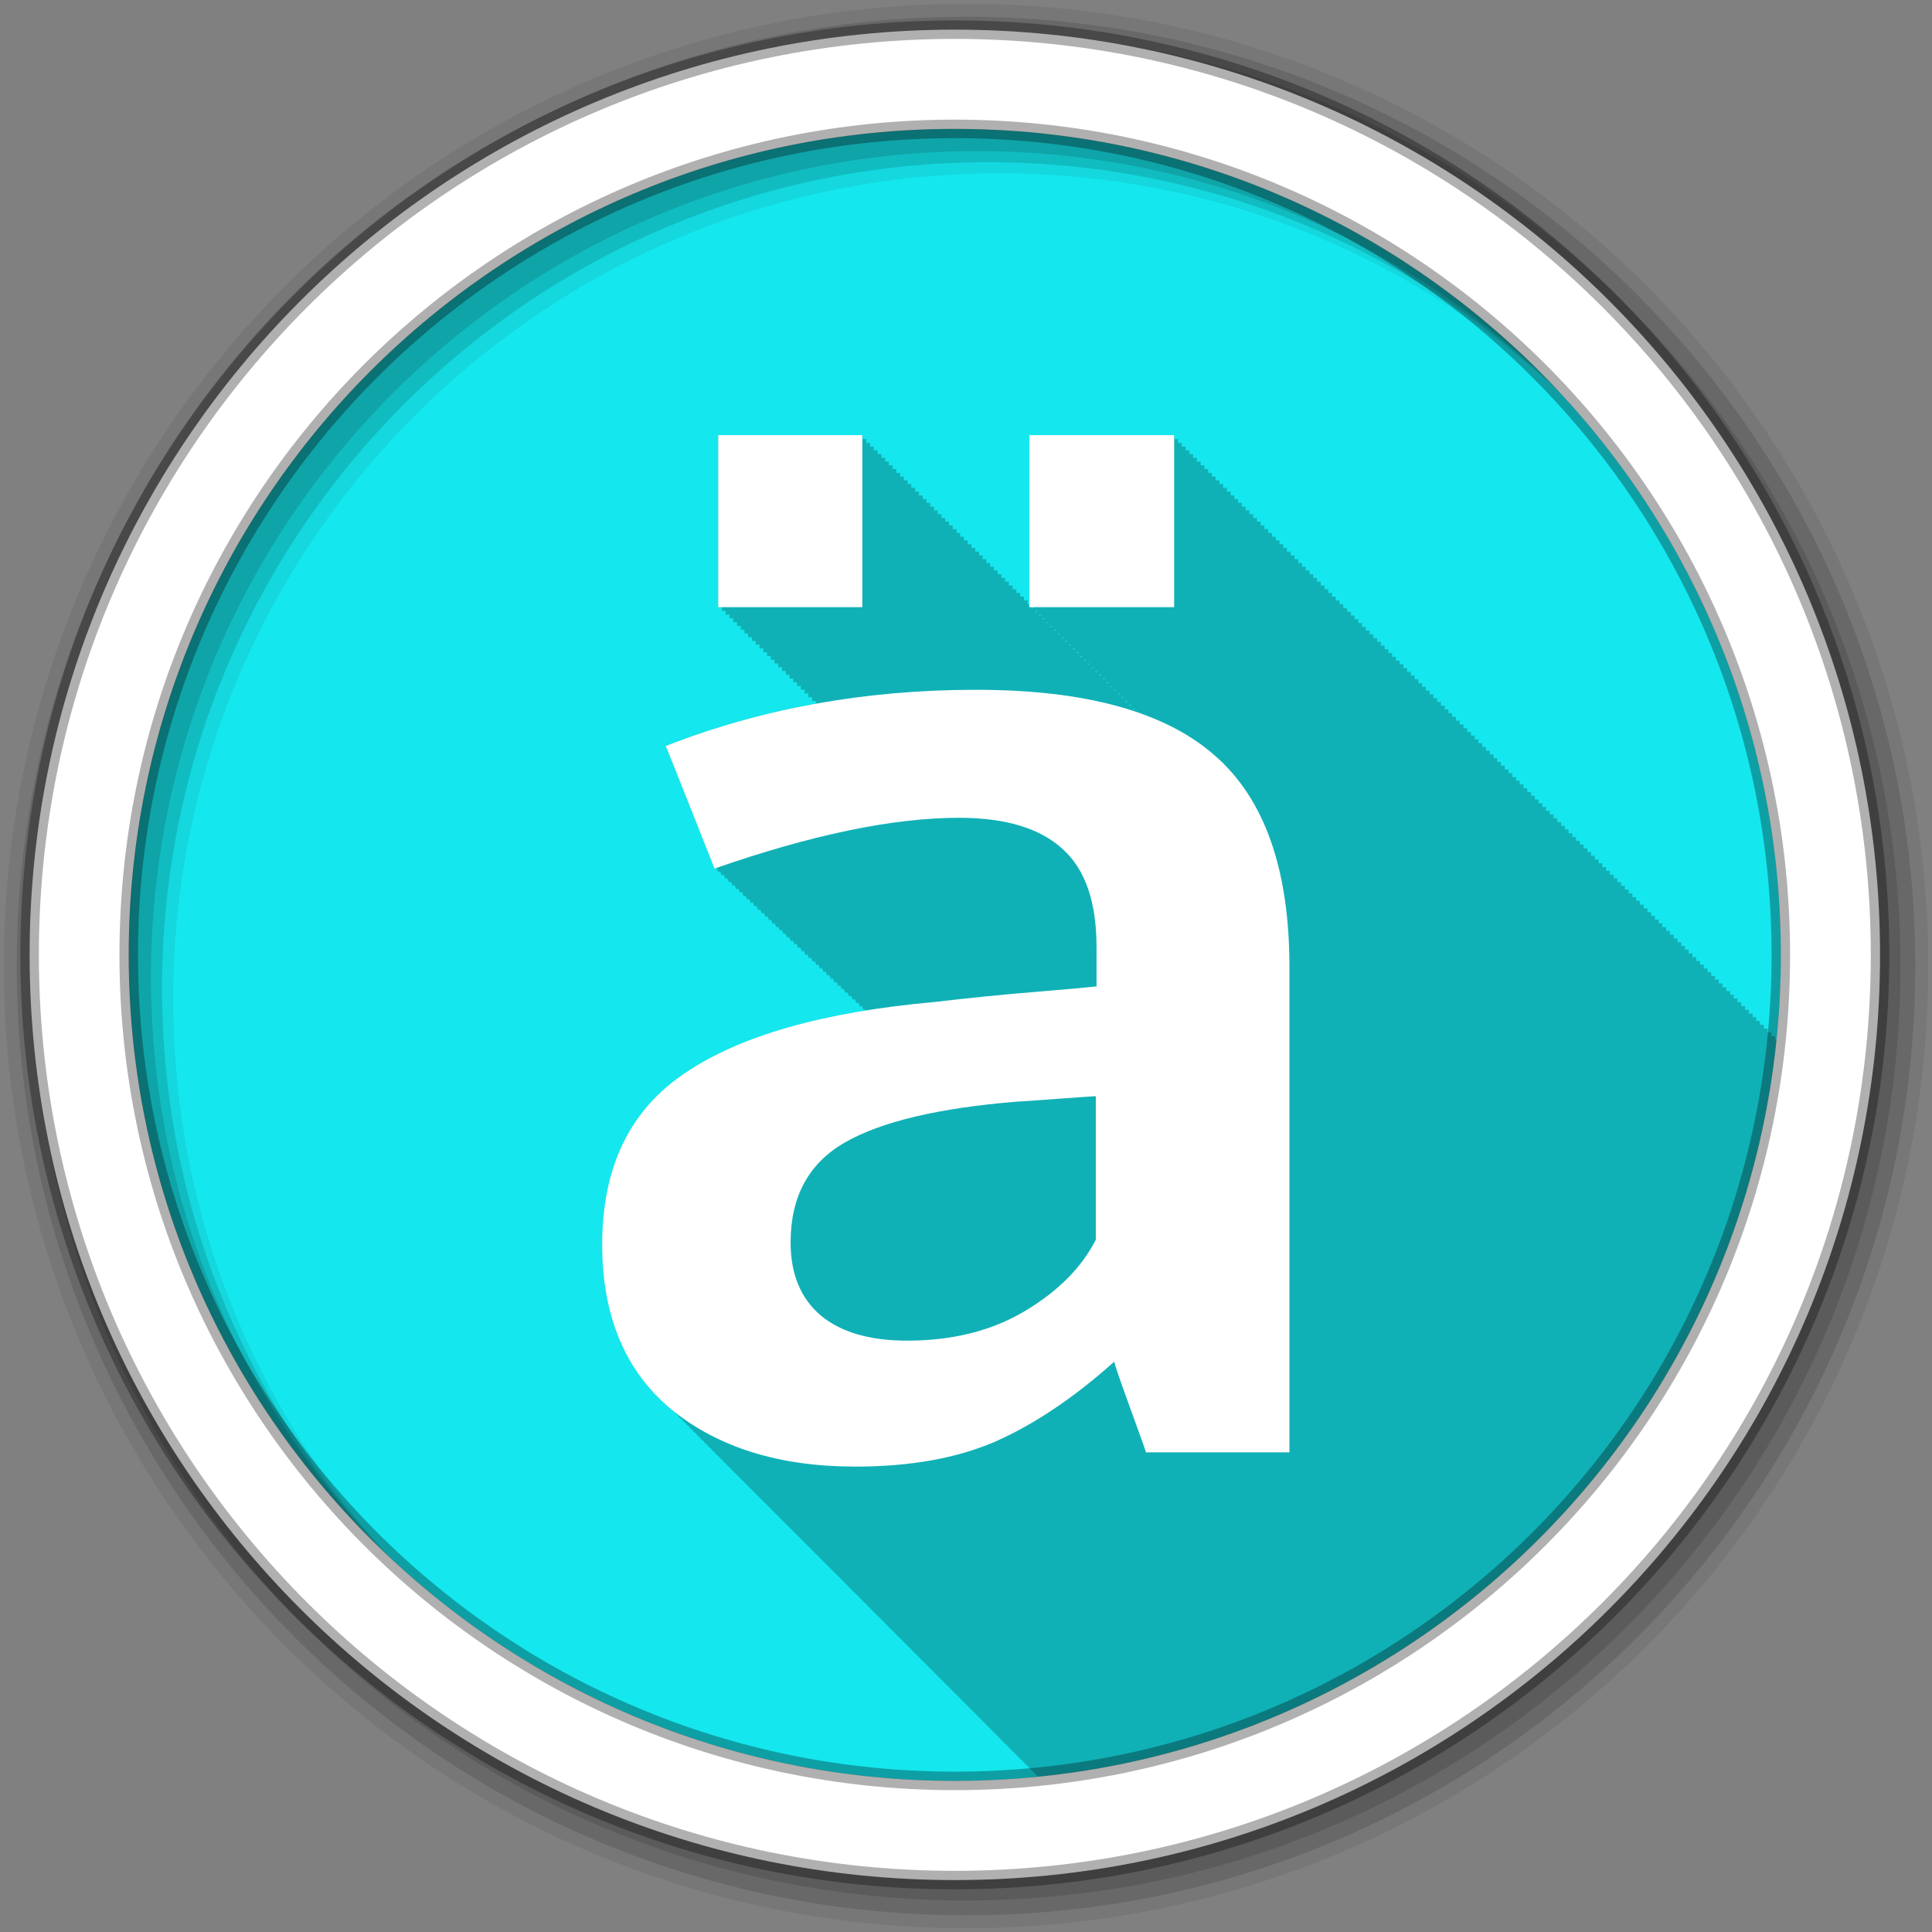 <?xml version="1.0" encoding="UTF-8" standalone="no"?>
<svg xmlns="http://www.w3.org/2000/svg" height="512" viewBox="0 0 512 512" width="512" version="1.1">
 <rect x="0" y="0" width="512" height="512" fill="#808080" stroke="none"/>
 <path id="path4" d="m471.95 253.05c0 120.9-98.01 218.9-218.9 218.9-120.9 0-218.9-98.01-218.9-218.9 0-120.9 98.01-218.9 218.9-218.9 120.9 0 218.9 98.01 218.9 218.9" fill-rule="evenodd" fill="#15e7ee"/>
 <path id="path6" fill-opacity="0.235" d="m190.31 115.31v45.594h1v1h1v1h1v0.969h1v1h1v1h1v1h0.969v1h1v1h1v0.969h1v1h1v1h1v1h0.969v1h1v1h1v1h1v0.969h1v1h1v1h0.969v1h1v1h1v1h1v0.969h1v1h1v1h1v1h0.969v0.719c-13.786 2.483-27.02 6.196-39.75 11.188 0.131 0.239 2.26 5.628 6.438 16.16 4.178 10.529 6.338 15.985 6.469 16.344 0.179-0.063 0.352-0.125 0.531-0.188 0.028 0.073 0.427 1.066 0.438 1.094 0.18-0.062 0.352-0.126 0.531-0.188 0.029 0.076 0.426 1.063 0.438 1.094 0.18-0.062 0.351-0.126 0.531-0.188 0.031 0.079 0.425 1.059 0.438 1.094 0.168-0.058 0.332-0.099 0.5-0.156 0.032 0.082 0.423 1.056 0.438 1.094 0.179-0.061 0.353-0.127 0.531-0.188 0.033 0.084 0.422 1.053 0.438 1.094 0.18-0.061 0.352-0.127 0.531-0.188 0.034 0.088 0.421 1.049 0.438 1.094 0.18-0.06 0.352-0.128 0.531-0.188 0.035 0.09 0.419 1.046 0.438 1.094 0.178-0.059 0.354-0.098 0.531-0.156 0.036 0.093 0.418 1.043 0.438 1.094 0.168-0.056 0.332-0.101 0.5-0.156 0.036 0.093 0.417 1.01 0.438 1.063 0.181-0.059 0.351-0.129 0.531-0.188 0.039 0.099 0.415 1.036 0.438 1.094 0.177-0.058 0.354-0.099 0.531-0.156 0.038 0.099 0.414 1 0.438 1.063 0.178-0.057 0.354-0.099 0.531-0.156 0.041 0.105 0.413 1.029 0.438 1.094 0.178-0.057 0.354-0.1 0.531-0.156 0.041 0.104 0.412 0.996 0.438 1.063 0.179-0.057 0.353-0.1 0.531-0.156 0.042 0.107 0.411 0.993 0.438 1.063 0.179-0.056 0.352-0.1 0.531-0.156 0.043 0.109 0.378 0.99 0.406 1.063 0.178-0.055 0.354-0.101 0.531-0.156 0.046 0.117 0.407 1.015 0.438 1.094 0.178-0.055 0.354-0.102 0.531-0.156 0.045 0.116 0.407 0.983 0.438 1.063 0.178-0.055 0.353-0.102 0.531-0.156 0.047 0.119 0.405 0.979 0.438 1.063 0.179-0.054 0.353-0.102 0.531-0.156 0.048 0.122 0.404 0.976 0.438 1.063 0.17-0.051 0.33-0.105 0.5-0.156 0.05 0.129 0.402 1 0.438 1.094 0.179-0.053 0.353-0.103 0.531-0.156 0.05 0.127 0.401 0.969 0.438 1.063 0.178-0.053 0.354-0.104 0.531-0.156 0.051 0.13 0.4 0.966 0.438 1.063 0.189-0.055 0.374-0.101 0.563-0.156 0.052 0.132 0.368 0.964 0.406 1.063 0.18-0.052 0.352-0.105 0.531-0.156 0.055 0.14 0.396 0.988 0.438 1.094 0.18-0.052 0.352-0.105 0.531-0.156 0.054 0.137 0.365 0.957 0.406 1.063 0.189-0.054 0.374-0.103 0.563-0.156 0.055 0.14 0.364 0.954 0.406 1.063 0.19-0.053 0.373-0.103 0.563-0.156 0.056 0.143 0.363 0.951 0.406 1.063 0.192-0.054 0.371-0.103 0.563-0.156 0.057 0.146 0.361 0.947 0.406 1.063 0.182-0.05 0.35-0.106 0.531-0.156 0.061 0.155 0.39 0.971 0.438 1.094 0.193-0.052 0.37-0.104 0.563-0.156 0.06 0.152 0.359 0.941 0.406 1.063 0.18-0.049 0.352-0.077 0.531-0.125 0.059 0.15 0.359 0.909 0.406 1.031 0.193-0.051 0.37-0.105 0.563-0.156 0.062 0.158 0.356 0.934 0.406 1.063 0.18-0.047 0.352-0.078 0.531-0.125 0.064 0.162 0.385 0.93 0.438 1.063 0.191-0.05 0.372-0.076 0.563-0.125 0.062 0.158 0.355 0.9 0.406 1.031 0.191-0.049 0.372-0.076 0.563-0.125 0.063 0.161 0.353 0.897 0.406 1.031 0.181-0.046 0.351-0.08 0.531-0.125 0.065 0.164 0.352 0.893 0.406 1.031 0.181-0.045 0.351-0.08 0.531-0.125 0.068 0.174 0.38 0.916 0.438 1.063 0.191-0.047 0.373-0.078 0.563-0.125 0.067 0.169 0.35 0.887 0.406 1.031 0.191-0.047 0.372-0.079 0.563-0.125 0.068 0.172 0.348 0.884 0.406 1.031 0.191-0.046 0.372-0.079 0.563-0.125 0.069 0.175 0.347 0.881 0.406 1.031 0.182-0.043 0.35-0.082 0.531-0.125 0.072 0.183 0.344 0.905 0.406 1.063 0.191-0.045 0.372-0.081 0.563-0.125 0.017 0.043 0.077 0.208 0.094 0.25-20.524 3.303-36.539 8.831-47.969 16.594-14.623 9.811-21.906 24.947-21.906 45.41 0 19.02 6.134 33.611 18.406 43.781 0.069 0.056 0.149 0.1 0.219 0.156 0.234 0.203 0.448 0.425 0.688 0.625 0 0.095 0.033 0.168 0.094 0.219 0.26 0.211 0.517 0.418 0.781 0.625 0.013 0.158 0.08 0.286 0.188 0.375 0.254 0.206 0.524 0.392 0.781 0.594 0.041 0.16 0.097 0.305 0.219 0.406 0.224 0.181 0.461 0.353 0.688 0.531 0.059 0.183 0.167 0.348 0.313 0.469 0.215 0.174 0.439 0.329 0.656 0.5 0.076 0.193 0.184 0.368 0.344 0.5 0.202 0.164 0.421 0.308 0.625 0.469 0.091 0.199 0.204 0.358 0.375 0.5 0.174 0.141 0.356 0.267 0.531 0.406 0.107 0.237 0.266 0.426 0.469 0.594 0.167 0.135 0.332 0.273 0.5 0.406 0.119 0.232 0.264 0.424 0.469 0.594 0.173 0.14 0.357 0.268 0.531 0.406 0.127 0.219 0.268 0.427 0.469 0.594 0.161 0.13 0.338 0.246 0.5 0.375 0.137 0.224 0.292 0.452 0.5 0.625 0.151 0.123 0.316 0.223 0.469 0.344 0.149 0.238 0.309 0.472 0.531 0.656 0.133 0.107 0.273 0.206 0.406 0.313 0.159 0.245 0.362 0.495 0.594 0.688 0.123 0.099 0.252 0.183 0.375 0.281 0.17 0.259 0.379 0.483 0.625 0.688 0.103 0.084 0.209 0.167 0.313 0.25 0.182 0.277 0.393 0.532 0.656 0.75 0.103 0.083 0.209 0.167 0.313 0.25 0.19 0.279 0.419 0.527 0.688 0.75 0.11 0.089 0.233 0.161 0.344 0.25 0.192 0.269 0.393 0.532 0.656 0.75 0.086 0.069 0.164 0.15 0.25 0.219 0.206 0.29 0.467 0.547 0.75 0.781 0.093 0.075 0.188 0.144 0.281 0.219 0.206 0.277 0.444 0.554 0.719 0.781 0.063 0.051 0.124 0.105 0.188 0.156 0.223 0.306 0.511 0.563 0.813 0.813 0.059 0.047 0.129 0.078 0.188 0.125 0.232 0.316 0.469 0.616 0.781 0.875 0.051 0.042 0.105 0.084 0.156 0.125 0.24 0.323 0.523 0.609 0.844 0.875 0.063 0.051 0.124 0.105 0.188 0.156 0.237 0.305 0.506 0.59 0.813 0.844 0.058 0.047 0.129 0.078 0.188 0.125 0.244 0.312 0.497 0.614 0.813 0.875 0.052 0.042 0.104 0.083 0.156 0.125 0.246 0.308 0.531 0.616 0.844 0.875 0.052 0.042 0.104 0.083 0.156 0.125 0.251 0.309 0.528 0.582 0.844 0.844 0.018 0.014 0.045 0.017 0.063 0.031 0.274 0.348 0.586 0.677 0.938 0.969 0.011 0.009 0.02 0.022 0.031 0.031 0.281 0.354 0.578 0.671 0.938 0.969 0.029 0.023 0.065 0.039 0.094 0.063 0.273 0.332 0.565 0.655 0.906 0.938 0.029 0.024 0.064 0.039 0.094 0.063 0.275 0.33 0.565 0.655 0.906 0.938 0.023 0.018 0.04 0.044 0.063 0.063 0.277 0.328 0.597 0.655 0.938 0.938 0.296 0.355 0.633 0.696 1 1 0.023 0.018 0.04 0.044 0.063 0.063 0.283 0.327 0.595 0.622 0.938 0.906 0.302 0.355 0.599 0.694 0.969 1 0.018 0.014 0.045 0.017 0.063 0.031 0.294 0.337 0.583 0.675 0.938 0.969 0.305 0.351 0.632 0.695 1 1 0.307 0.35 0.631 0.695 1 1 0.306 0.345 0.635 0.697 1 1 0.244 0.273 0.501 0.534 0.781 0.781 0.361 0.427 0.744 0.82 1.188 1.188 0.265 0.293 0.539 0.58 0.844 0.844 0.309 0.356 0.635 0.685 1 1 0.298 0.339 0.621 0.666 0.969 0.969 0.297 0.338 0.623 0.665 0.969 0.969 0.298 0.338 0.623 0.665 0.969 0.969 0.266 0.302 0.572 0.568 0.875 0.844 0.339 0.396 0.694 0.773 1.094 1.125 0.302 0.341 0.621 0.66 0.969 0.969 0.304 0.342 0.62 0.69 0.969 1 0.309 0.346 0.646 0.686 1 1 0.268 0.298 0.574 0.569 0.875 0.844 0.313 0.359 0.641 0.705 1 1.031 0.317 0.359 0.669 0.674 1.031 1 0.318 0.356 0.638 0.707 1 1.031 0.293 0.324 0.608 0.639 0.938 0.938 0.281 0.313 0.592 0.617 0.906 0.906 0.308 0.348 0.652 0.68 1 1 0.297 0.333 0.636 0.631 0.969 0.938 0.352 0.396 0.692 0.796 1.094 1.156 0.327 0.357 0.663 0.704 1.031 1.031 0.248 0.267 0.511 0.531 0.781 0.781 0.342 0.383 0.707 0.743 1.094 1.094 0.287 0.314 0.589 0.614 0.906 0.906 0.357 0.394 0.753 0.764 1.156 1.125 0.297 0.318 0.579 0.641 0.906 0.938 0.304 0.328 0.603 0.663 0.938 0.969 0.275 0.298 0.575 0.564 0.875 0.844 0.344 0.381 0.709 0.742 1.094 1.094 0.289 0.312 0.591 0.614 0.906 0.906 0.334 0.365 0.692 0.723 1.063 1.063 0.277 0.298 0.574 0.595 0.875 0.875 0.354 0.388 0.7 0.766 1.094 1.125 0.308 0.33 0.632 0.659 0.969 0.969 0.31 0.332 0.63 0.657 0.969 0.969 0.31 0.332 0.662 0.657 1 0.969 0.284 0.304 0.567 0.62 0.875 0.906 0.339 0.367 0.721 0.719 1.094 1.063 0.32 0.341 0.62 0.68 0.969 1 0.309 0.329 0.633 0.659 0.969 0.969 0.311 0.332 0.631 0.656 0.969 0.969 0.295 0.315 0.618 0.64 0.938 0.938 0.313 0.335 0.63 0.653 0.969 0.969 0.317 0.339 0.657 0.68 1 1 0.33 0.352 0.672 0.7 1.031 1.031 0.374 0.396 0.746 0.786 1.156 1.156 0.246 0.254 0.489 0.507 0.75 0.75 0.33 0.351 0.643 0.7 1 1.031 0.309 0.328 0.636 0.627 0.969 0.938 0.328 0.348 0.646 0.703 1 1.031 0.317 0.334 0.659 0.683 1 1 0.32 0.337 0.625 0.649 0.969 0.969 0.313 0.33 0.632 0.655 0.969 0.969 0.317 0.334 0.629 0.652 0.969 0.969 0.32 0.337 0.656 0.68 1 1 0.314 0.33 0.632 0.655 0.969 0.969 0.252 0.265 0.515 0.527 0.781 0.781 0.066 0.071 0.12 0.148 0.188 0.219 0.005 0.005 0.026-0.005 0.031 0 0.316 0.331 0.631 0.654 0.969 0.969 0.324 0.34 0.653 0.677 1 1 0.318 0.332 0.629 0.652 0.969 0.969 0.221 0.231 0.456 0.464 0.688 0.688 0.01 0.011 0.021 0.02 0.031 0.031 103.14-10.326 185.17-92.23 195.69-195.31h-0.438v-1h-1v-1h-1v-1h-1v-1h-1v-1h-1v-1h-0.969v-0.969h-1v-1h-1v-1h-1v-1h-1v-1h-1v-1h-0.969v-0.969h-1v-1h-1v-1h-1v-1h-1v-1h-1v-1h-0.969v-0.969h-1v-1h-1v-1h-1v-1h-1v-1h-1v-1h-1v-0.969h-0.969v-1h-1v-1h-1v-1h-1v-1h-1v-1h-1v-1h-0.969v-0.969h-1v-1h-1v-1h-1v-1h-1v-1h-1v-1h-0.969v-0.969h-1v-1h-1v-1h-1v-1h-1v-1h-1v-1h-0.969v-0.969h-1v-1h-1v-1h-1v-1h-1v-1h-1v-1h-1v-1h-0.969v-0.969h-1v-1h-1v-1h-1v-1h-1v-1h-1v-1h-0.969v-0.969h-1v-1h-1v-1h-1v-1h-1v-1h-1v-1h-0.969v-0.969h-1v-1h-1v-1h-1v-1h-1v-1h-1v-1h-1v-0.969h-0.969v-1h-1v-1h-1v-1h-1v-1h-1v-1h-1v-1h-0.969v-0.969h-1v-1h-1v-1h-1v-1h-1v-1h-1v-1h-0.969v-0.969h-1v-1h-1v-1h-1v-1h-1v-1h-1v-1h-0.969v-0.969h-1v-1h-1v-1h-1v-1h-1v-1h-1v-1h-1v-1h-0.969v-0.969h-1v-1h-1v-1h-1v-1h-1v-1h-1v-1h-0.969v-0.969h-1v-1h-1v-1h-1v-1h-1v-1h-1v-1h-0.969v-0.969h-1v-1h-1v-1h-1v-1h-1v-1h-1v-1h-1v-0.969h-0.969v-1h-1v-1h-1v-1h-1v-1h-1v-1h-1v-1h-0.969v-0.969h-1v-1h-1v-1h-1v-1h-1v-1h-1v-1h-0.969v-0.969h-1v-1h-1v-1h-1v-1h-1v-1h-1v-1h-0.969v-0.969h-1v-1h-1v-1h-1v-1h-1v-1h-1v-1h-1v-1h-0.969v-0.969h-1v-1h-1v-1h-1v-1h-1v-1h-1v-1h-0.969v-0.969h-1v-1h-1v-1h-1v-1h-1v-1h-1v-1h-0.969v-0.969h-1v-1h-1v-1h-1v-1h-1v-1h-1v-1h-0.969v-0.969h-1v-1h-1v-1.001h-1v-1h-1v-1h-38.37v44.781h-0.469v-1h-1v-1h-1v-1h-1v-0.969h-1v-1h-1v-1h-1v-1h-0.969v-1h-1v-1h-1v-0.969h-1v-1h-1v-1h-1v-1h-0.94v-1h-1v-1h-1v-0.969h-1v-1h-1v-1h-1v-1h-0.969v-1h-1v-1h-1v-1h-1v-0.969h-1v-1h-1v-1h-0.969v-1h-1v-1h-1v-1h-1v-0.969h-1v-1h-1v-1h-1v-1h-0.969v-1h-1v-1h-1v-0.969h-1v-1h-1v-1h-1v-1h-0.969v-1h-1v-1h-1v-0.969h-1v-1h-1v-1h-1v-1h-0.969v-1h-38.221m82.969 45.594h0.5v0.188h-0.5v-0.188m1 1h0.5v0.188h-0.5v-0.188m1 1h0.469v0.188h-0.469v-0.188m1 0.969h0.469v0.188h-0.469v-0.188m1 1h0.469v0.188h-0.469v-0.188m1 1h0.469v0.188h-0.469v-0.188m0.969 1h0.5v0.188h-0.5v-0.188m1 1h0.5v0.188h-0.5v-0.188m1 1h0.469v0.188h-0.469v-0.188m1 0.969h0.469v0.188h-0.469v-0.188m1 1h0.469v0.188h-0.469v-0.188m1 1h0.469v0.188h-0.469v-0.188m0.969 1h0.5v0.188h-0.5v-0.188m1 1h0.5v0.188h-0.5v-0.188m1 1h0.469v0.188h-0.469v-0.188m1 1h0.469v0.156h-0.469v-0.156m1 0.969h0.469v0.188h-0.469v-0.188m1 1h0.469v0.188h-0.469v-0.188m1 1h0.469v0.188h-0.469v-0.188m0.969 1h0.5v0.188h-0.5v-0.188m1 1h0.469v0.188h-0.469v-0.188m1 1h0.469v0.156h-0.469v-0.156m1 0.969h0.469v0.188h-0.469v-0.188m1 1h0.469v0.188h-0.469v-0.188m1 1h0.469v0.188h-0.469v-0.188m0.969 1h0.5v0.188h-0.5v-0.188m1 1h0.5v0.188h-0.5v-0.188m1 1h0.469v0.188h-0.469v-0.188m1.188 0.969h0.281v0.094c-0.094-0.033-0.187-0.061-0.281-0.094"/>
 <g id="g8" fill-rule="evenodd">
  <path id="path10" fill-opacity="0.067" d="m256 1c-140.83 0-255 114.17-255 255s114.17 255 255 255 255-114.17 255-255-114.17-255-255-255m8.827 44.931c120.9 0 218.9 98 218.9 218.9s-98 218.9-218.9 218.9-218.93-98-218.93-218.9 98.03-218.9 218.93-218.9"/>
  <g id="g12" fill-opacity="0.129">
   <path id="path14" d="m256 4.433c-138.94 0-251.57 112.63-251.57 251.57s112.63 251.57 251.57 251.57 251.57-112.63 251.57-251.57-112.63-251.57-251.57-251.57m5.885 38.556c120.9 0 218.9 98 218.9 218.9s-98 218.9-218.9 218.9-218.93-98-218.93-218.9 98.03-218.9 218.93-218.9"/>
   <path id="path16" d="m256 8.356c-136.77 0-247.64 110.87-247.64 247.64s110.87 247.64 247.64 247.64 247.64-110.87 247.64-247.64-110.87-247.64-247.64-247.64m2.942 31.691c120.9 0 218.9 98 218.9 218.9s-98 218.9-218.9 218.9-218.93-98-218.93-218.9 98.03-218.9 218.93-218.9"/>
  </g>
  <path id="path18" d="m253.04 7.859c-135.42 0-245.19 109.78-245.19 245.19 0 135.42 109.78 245.19 245.19 245.19 135.42 0 245.19-109.78 245.19-245.19 0-135.42-109.78-245.19-245.19-245.19zm0 26.297c120.9 0 218.9 98 218.9 218.9s-98 218.9-218.9 218.9-218.93-98-218.93-218.9 98.03-218.9 218.93-218.9z" stroke-opacity="0.31" stroke="#000" stroke-width="4.904" fill="#fff"/>
 </g>
 <path id="path66" fill="#fff" d="m190.33 160.9v-45.586h38.19v45.59h-38.19m82.45 0v-45.586h38.38v45.59h-38.38m-46.22 227.75c-19.976 0-36.17-5.03-48.568-15.08-12.273-10.17-18.409-24.767-18.409-43.791 0-20.46 7.311-35.595 21.934-45.41 14.623-9.931 36.687-16.212 66.19-18.844 4.047-0.478 8.421-0.957 13.12-1.436 4.7-0.478 9.988-0.957 15.863-1.436 5.875-0.478 10.51-0.898 13.905-1.256v-10.409c0-11.965-3-20.639-9.01-26.02-6.01-5.504-15.14-8.256-27.417-8.256-17.495 0-39.1 4.487-64.823 13.46-0.13-0.359-2.285-5.803-6.463-16.332s-6.332-15.913-6.463-16.15c25.328-9.931 52.746-14.896 82.25-14.896 28.984 0 50.07 5.803 63.26 17.409 13.186 11.486 19.78 30.15 19.78 55.995v128.68h-37.993c-0.131-0.478-1.567-4.487-4.308-12.02-2.742-7.538-4.113-11.546-4.113-12.02-10.706 9.572-21.22 16.631-31.53 21.18-10.184 4.427-22.587 6.64-37.21 6.64m13.904-33.382c11.881 0 22.2-2.572 30.943-7.717 8.878-5.264 15.21-11.606 18.996-19.02v-38.05c-0.392 0-3.852 0.239-10.379 0.718-6.398 0.478-9.857 0.718-10.38 0.718-20.759 1.675-35.969 5.265-45.631 10.768-9.661 5.504-14.492 14.358-14.492 26.562 0 8.375 2.676 14.836 8.03 19.383 5.353 4.427 12.991 6.641 22.913 6.64"/>
</svg>
